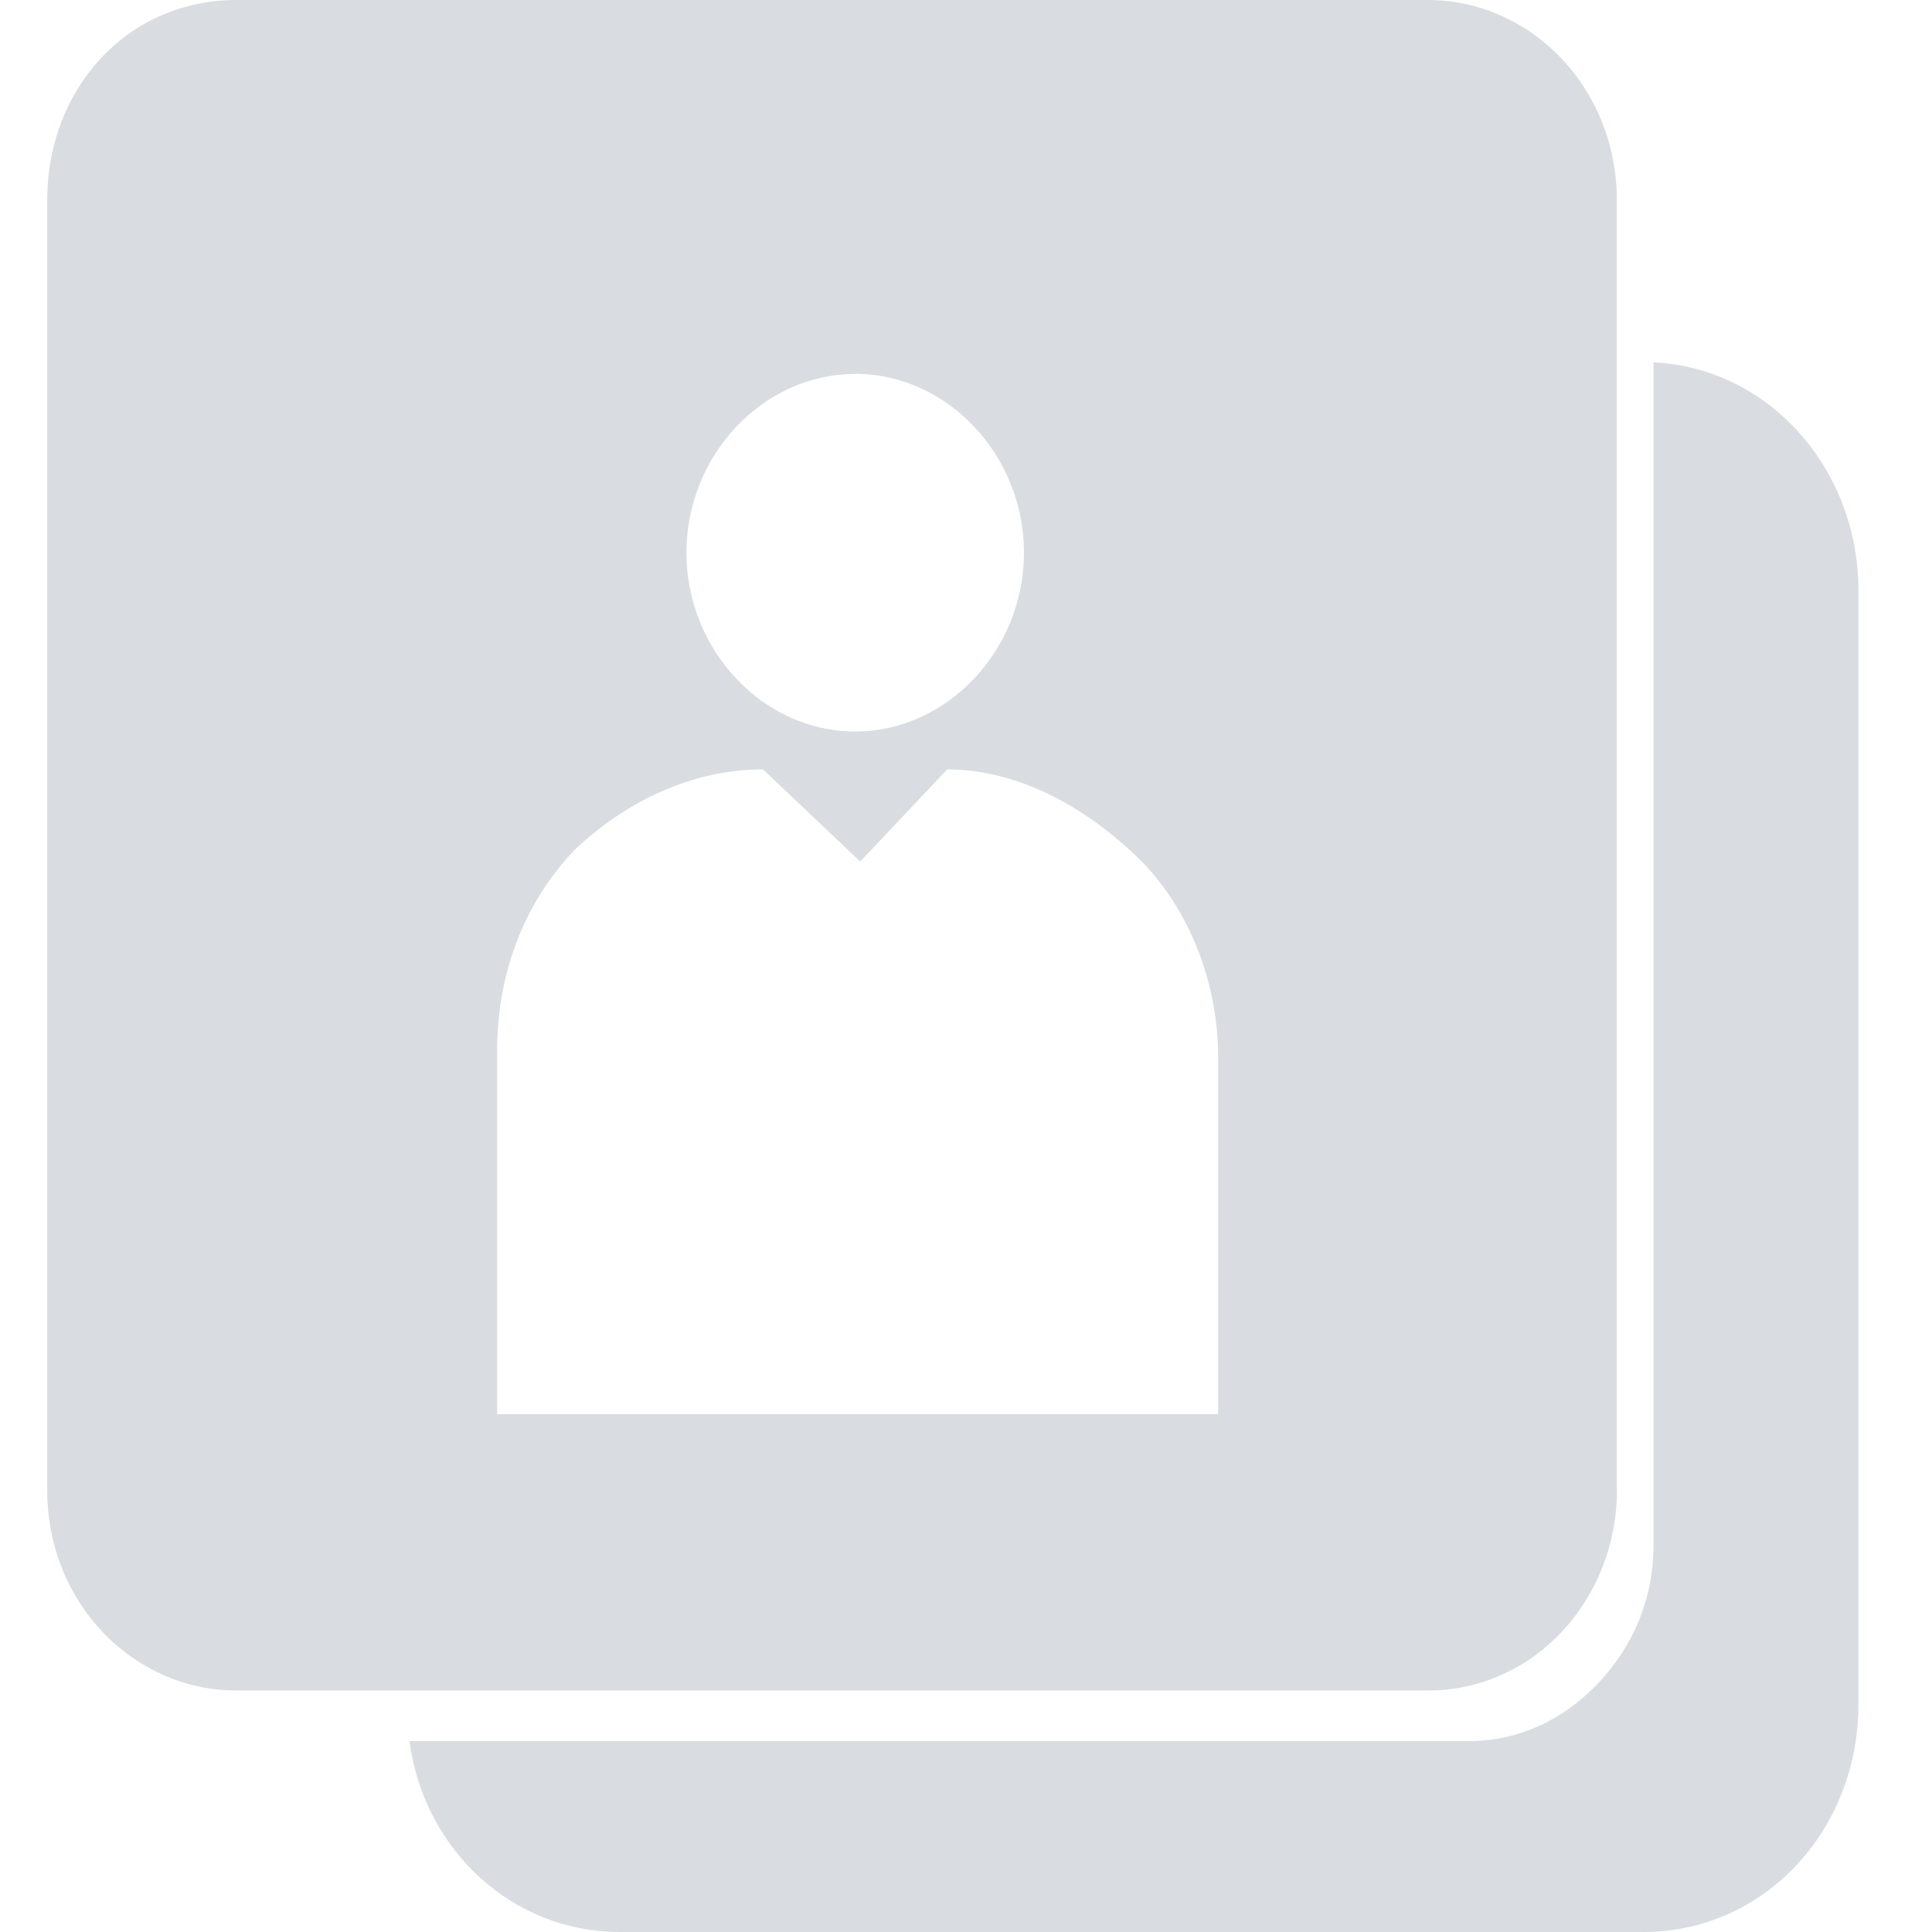 <?xml version="1.0" standalone="no"?><!DOCTYPE svg PUBLIC "-//W3C//DTD SVG 1.1//EN" "http://www.w3.org/Graphics/SVG/1.1/DTD/svg11.dtd"><svg class="icon" width="48px" height="48.00px" viewBox="0 0 1024 1024" version="1.1" xmlns="http://www.w3.org/2000/svg"><path fill="#D9DDE1" d="M856.96 789.76V106.24c0-60.288-46.08-106.24-100.224-106.24H125.248C68.352 0 25.024 45.952 25.024 106.24v683.52c0 60.288 46.08 106.24 100.224 106.24h631.488c56.96 0 100.288-48.832 100.288-106.24zM453.248 198.144c48.768 0 89.472 43.072 89.472 94.72 0 51.776-40.704 94.848-89.472 94.848-48.768 0-89.408-43.072-89.408-94.784s40.64-94.72 89.408-94.72z m192.448 551.424H263.488V557.12c0-40.192 13.568-77.504 40.64-106.24 27.136-25.856 62.336-43.072 100.288-43.072l51.52 48.832 46.08-48.832c37.888 0 73.152 20.096 100.224 45.952 27.136 25.856 43.392 66.048 43.392 106.24v189.568z"  /><path fill="#D9DDE1" d="M876.416 192v626.816c0 28.16-10.56 53.376-29.12 73.088-18.56 19.648-42.368 30.912-68.864 30.912H217.024C224.96 981.76 272.64 1024 328.256 1024h542.848c63.552 0 113.92-53.376 113.92-120.896V312.96c0-64.64-47.68-118.08-108.608-120.896z"  /></svg>